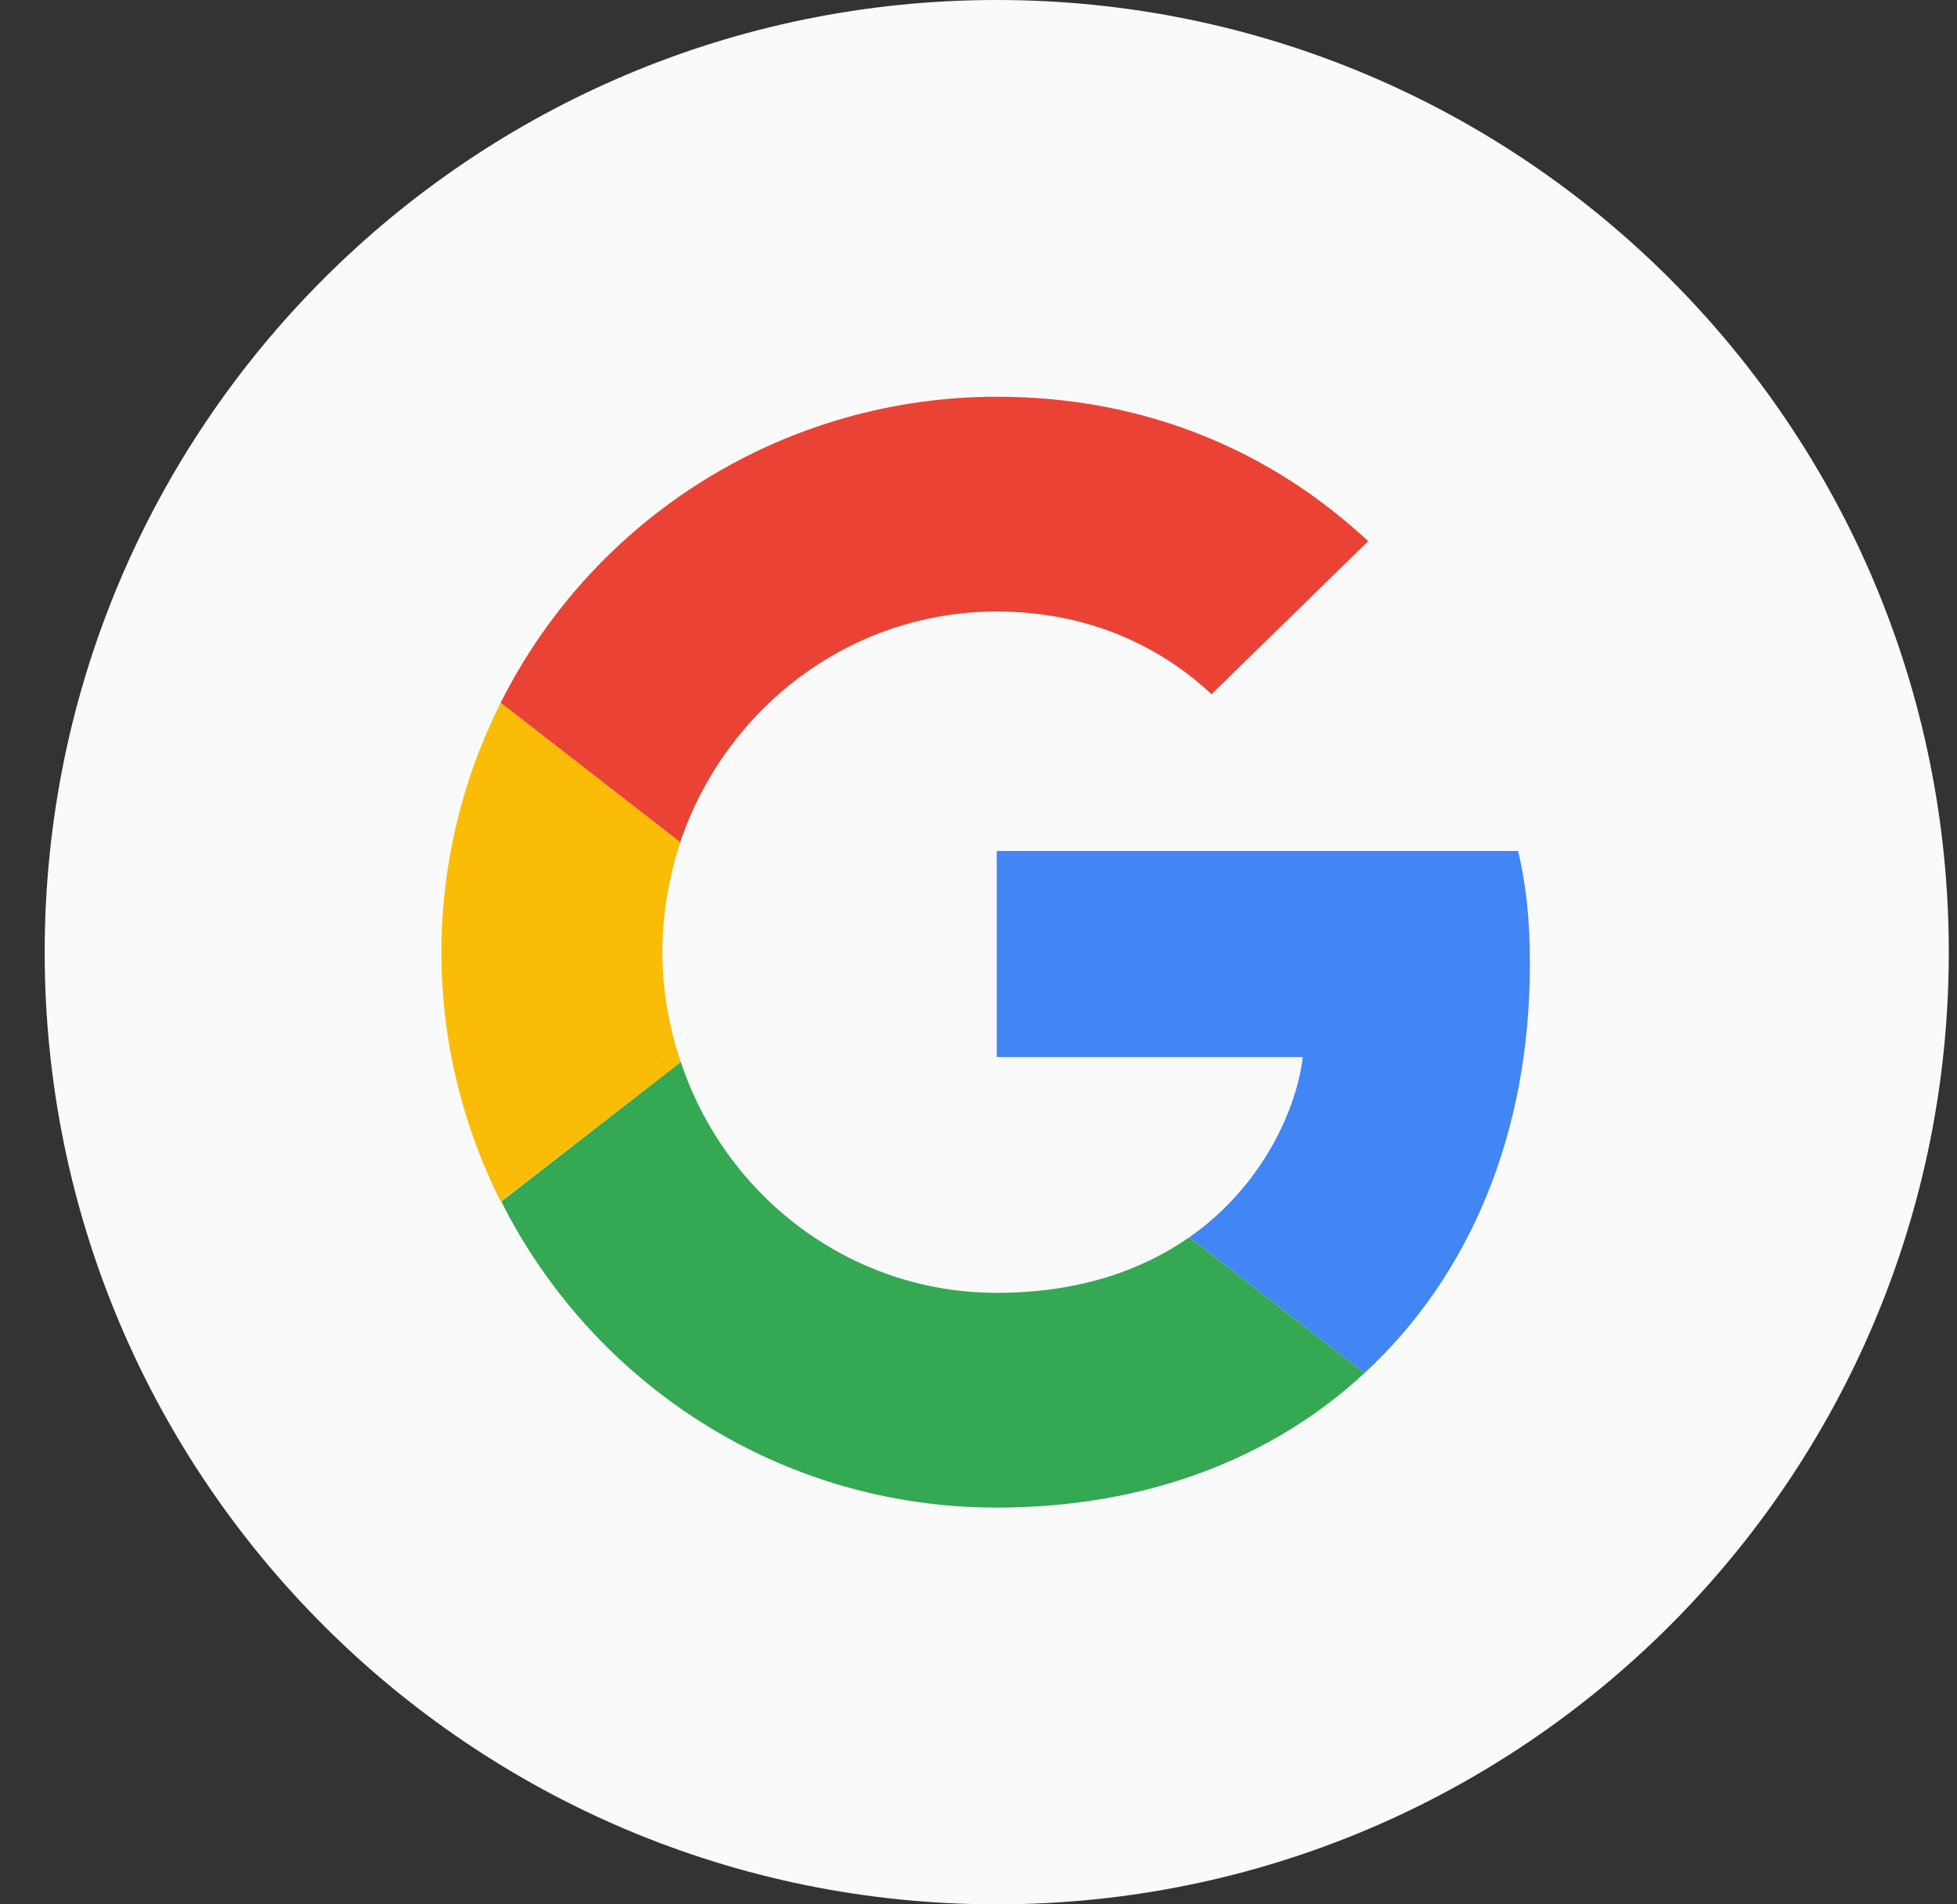 <svg width="37" height="36" viewBox="0 0 37 36" fill="none" xmlns="http://www.w3.org/2000/svg">
<rect x="0" y="0" width="37" height="36" fill="#333333" stroke="none"/>
<g clip-path="url(#clip0_1_12608)">
<g clip-path="url(#clip1_1_12608)">
<g clip-path="url(#clip2_1_12608)">
<path fill-rule="evenodd" clip-rule="evenodd" d="M18.845 36C28.786 36 36.845 27.941 36.845 18C36.845 8.059 28.786 0 18.845 0C8.904 0 0.845 8.059 0.845 18C0.845 27.941 8.904 36 18.845 36Z" fill="#FAFAFA"/>
<path fill-rule="evenodd" clip-rule="evenodd" d="M18.845 11.56C20.817 11.56 22.147 12.412 22.905 13.123L25.868 10.23C24.048 8.538 21.68 7.5 18.845 7.5C16.899 7.5 14.99 8.041 13.334 9.063C11.677 10.085 10.338 11.547 9.465 13.287L12.86 15.923C13.712 13.392 16.068 11.56 18.845 11.56Z" fill="#EA4335"/>
<path fill-rule="evenodd" clip-rule="evenodd" d="M28.925 18.233C28.925 17.37 28.855 16.74 28.703 16.087H18.845V19.983H24.632C24.515 20.952 23.885 22.41 22.485 23.39L25.798 25.957C27.782 24.125 28.925 21.43 28.925 18.233Z" fill="#4285F4"/>
<path fill-rule="evenodd" clip-rule="evenodd" d="M12.872 20.077C12.643 19.408 12.524 18.707 12.522 18C12.522 17.277 12.65 16.577 12.86 15.923L9.465 13.287C8.73 14.749 8.346 16.363 8.345 18C8.345 19.692 8.753 21.29 9.465 22.713L12.872 20.077Z" fill="#FBBC05"/>
<path fill-rule="evenodd" clip-rule="evenodd" d="M18.845 28.5C21.68 28.5 24.06 27.567 25.798 25.957L22.485 23.39C21.598 24.008 20.408 24.44 18.845 24.44C16.068 24.44 13.712 22.608 12.872 20.077L9.477 22.713C11.203 26.143 14.738 28.5 18.845 28.5Z" fill="#34A853"/>
</g>
</g>
</g>
<defs>
<clipPath id="clip0_1_12608">
<rect width="36" height="36" fill="white" transform="translate(0.845)"/>
</clipPath>
<clipPath id="clip1_1_12608">
<rect width="36" height="36" fill="white" transform="translate(0.845)"/>
</clipPath>
<clipPath id="clip2_1_12608">
<rect width="36" height="36" fill="white" transform="translate(0.845)"/>
</clipPath>
</defs>
</svg>

